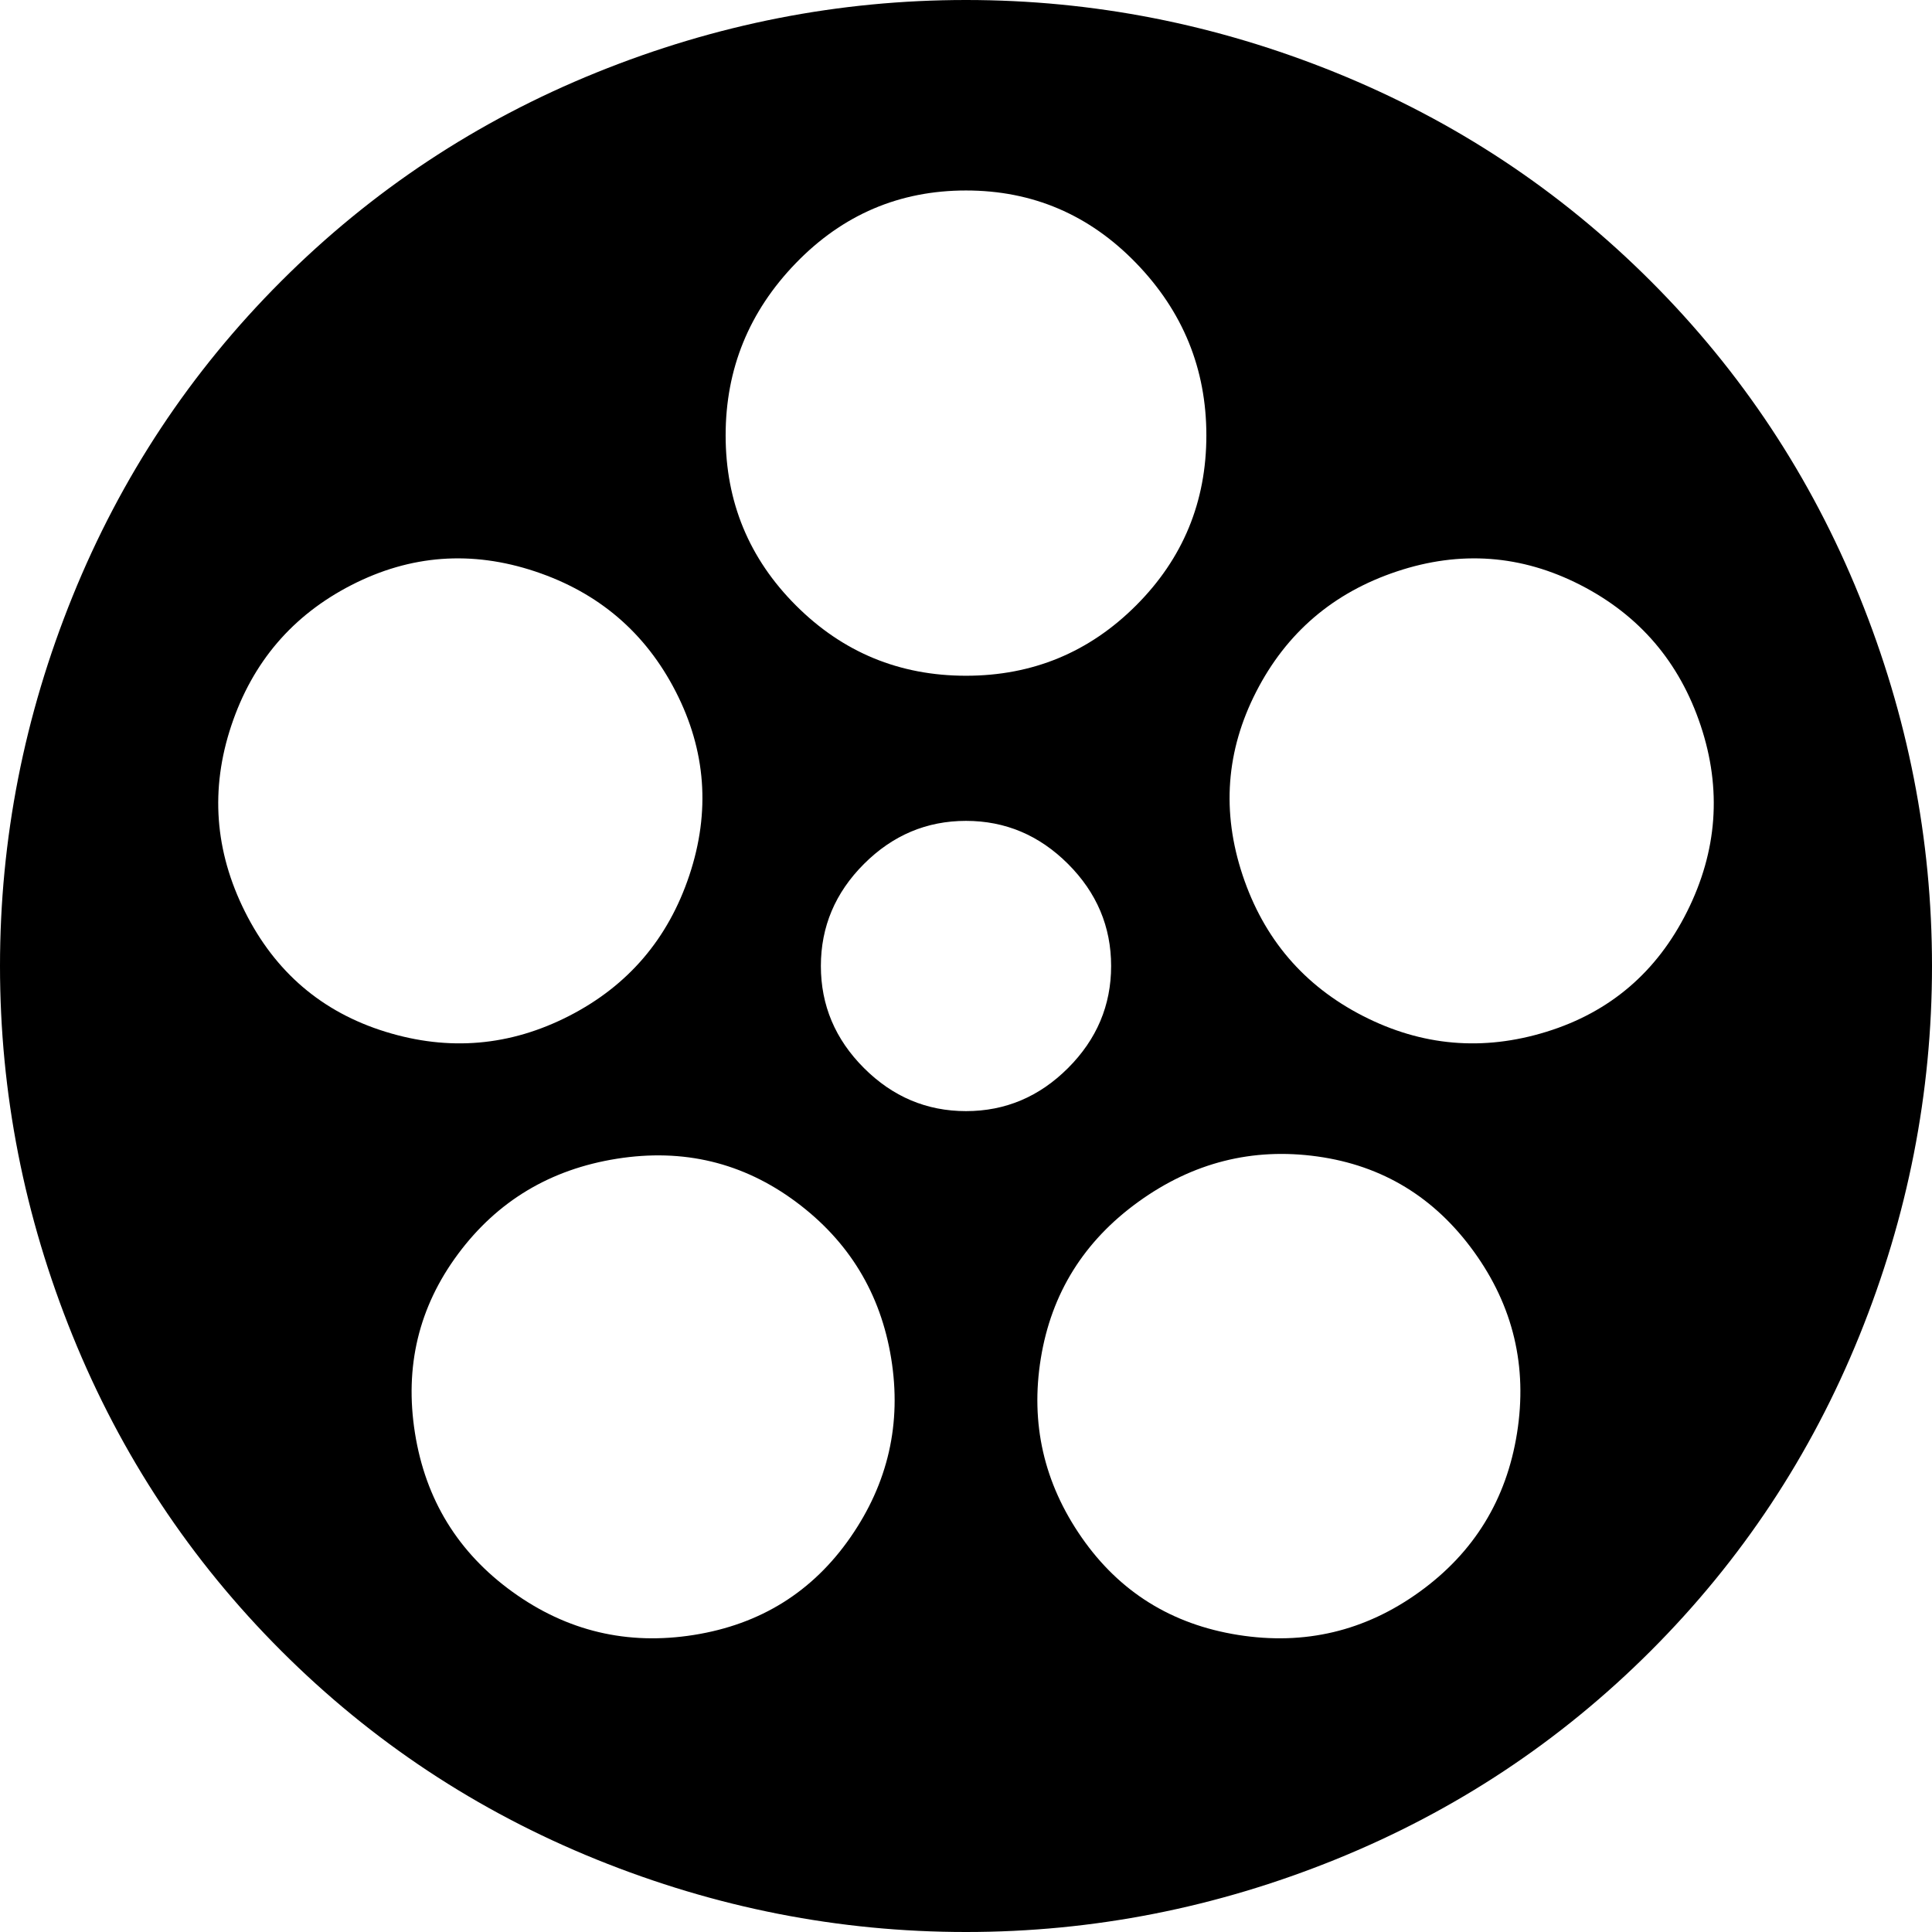 <svg xmlns="http://www.w3.org/2000/svg" viewBox="43 -21 426 426">
      <g transform="scale(1 -1) translate(0 -384)">
        <path d="M256 405Q298 405 337.5 389.0Q377 373 407.0 343.0Q437 313 453.0 273.5Q469 234 469.0 192.0Q469 150 453.0 110.5Q437 71 407.0 41.0Q377 11 337.5 -5.0Q298 -21 256.0 -21.0Q214 -21 174.5 -5.0Q135 11 105.0 41.0Q75 71 59.0 110.5Q43 150 43.0 192.0Q43 234 59.0 273.5Q75 313 105.0 343.0Q135 373 174.5 389.0Q214 405 256 405ZM256 363Q234 363 218.5 347.0Q203 331 203.0 309.0Q203 287 218.5 271.5Q234 256 256.0 256.0Q278 256 293.5 271.5Q309 287 309.0 309.0Q309 331 293.5 347.0Q278 363 256 363ZM94 245Q87 224 97.0 204.0Q107 184 128.0 177.5Q149 171 168.5 181.0Q188 191 195.0 212.0Q202 233 192.0 252.5Q182 272 161.0 279.0Q140 286 120.5 276.0Q101 266 94 245ZM418 245Q411 266 391.5 276.0Q372 286 351.0 279.0Q330 272 320.0 252.5Q310 233 317.0 212.0Q324 191 343.5 181.0Q363 171 384.0 177.5Q405 184 415.0 204.0Q425 224 418 245ZM156 54Q174 41 196.0 44.5Q218 48 230.5 66.0Q243 84 239.5 105.5Q236 127 218.5 140.0Q201 153 179.0 149.5Q157 146 144.0 128.5Q131 111 134.5 89.0Q138 67 156 54ZM356 54Q374 67 377.5 89.0Q381 111 368.0 129.0Q355 147 333.5 150.0Q312 153 294.0 140.0Q276 127 272.5 105.5Q269 84 281.5 66.0Q294 48 316.0 44.5Q338 41 356 54ZM256 224Q243 224 233.5 214.5Q224 205 224.0 192.0Q224 179 233.5 169.5Q243 160 256.0 160.0Q269 160 278.5 169.5Q288 179 288.0 192.0Q288 205 278.5 214.5Q269 224 256 224Z" />
      </g>
    </svg>